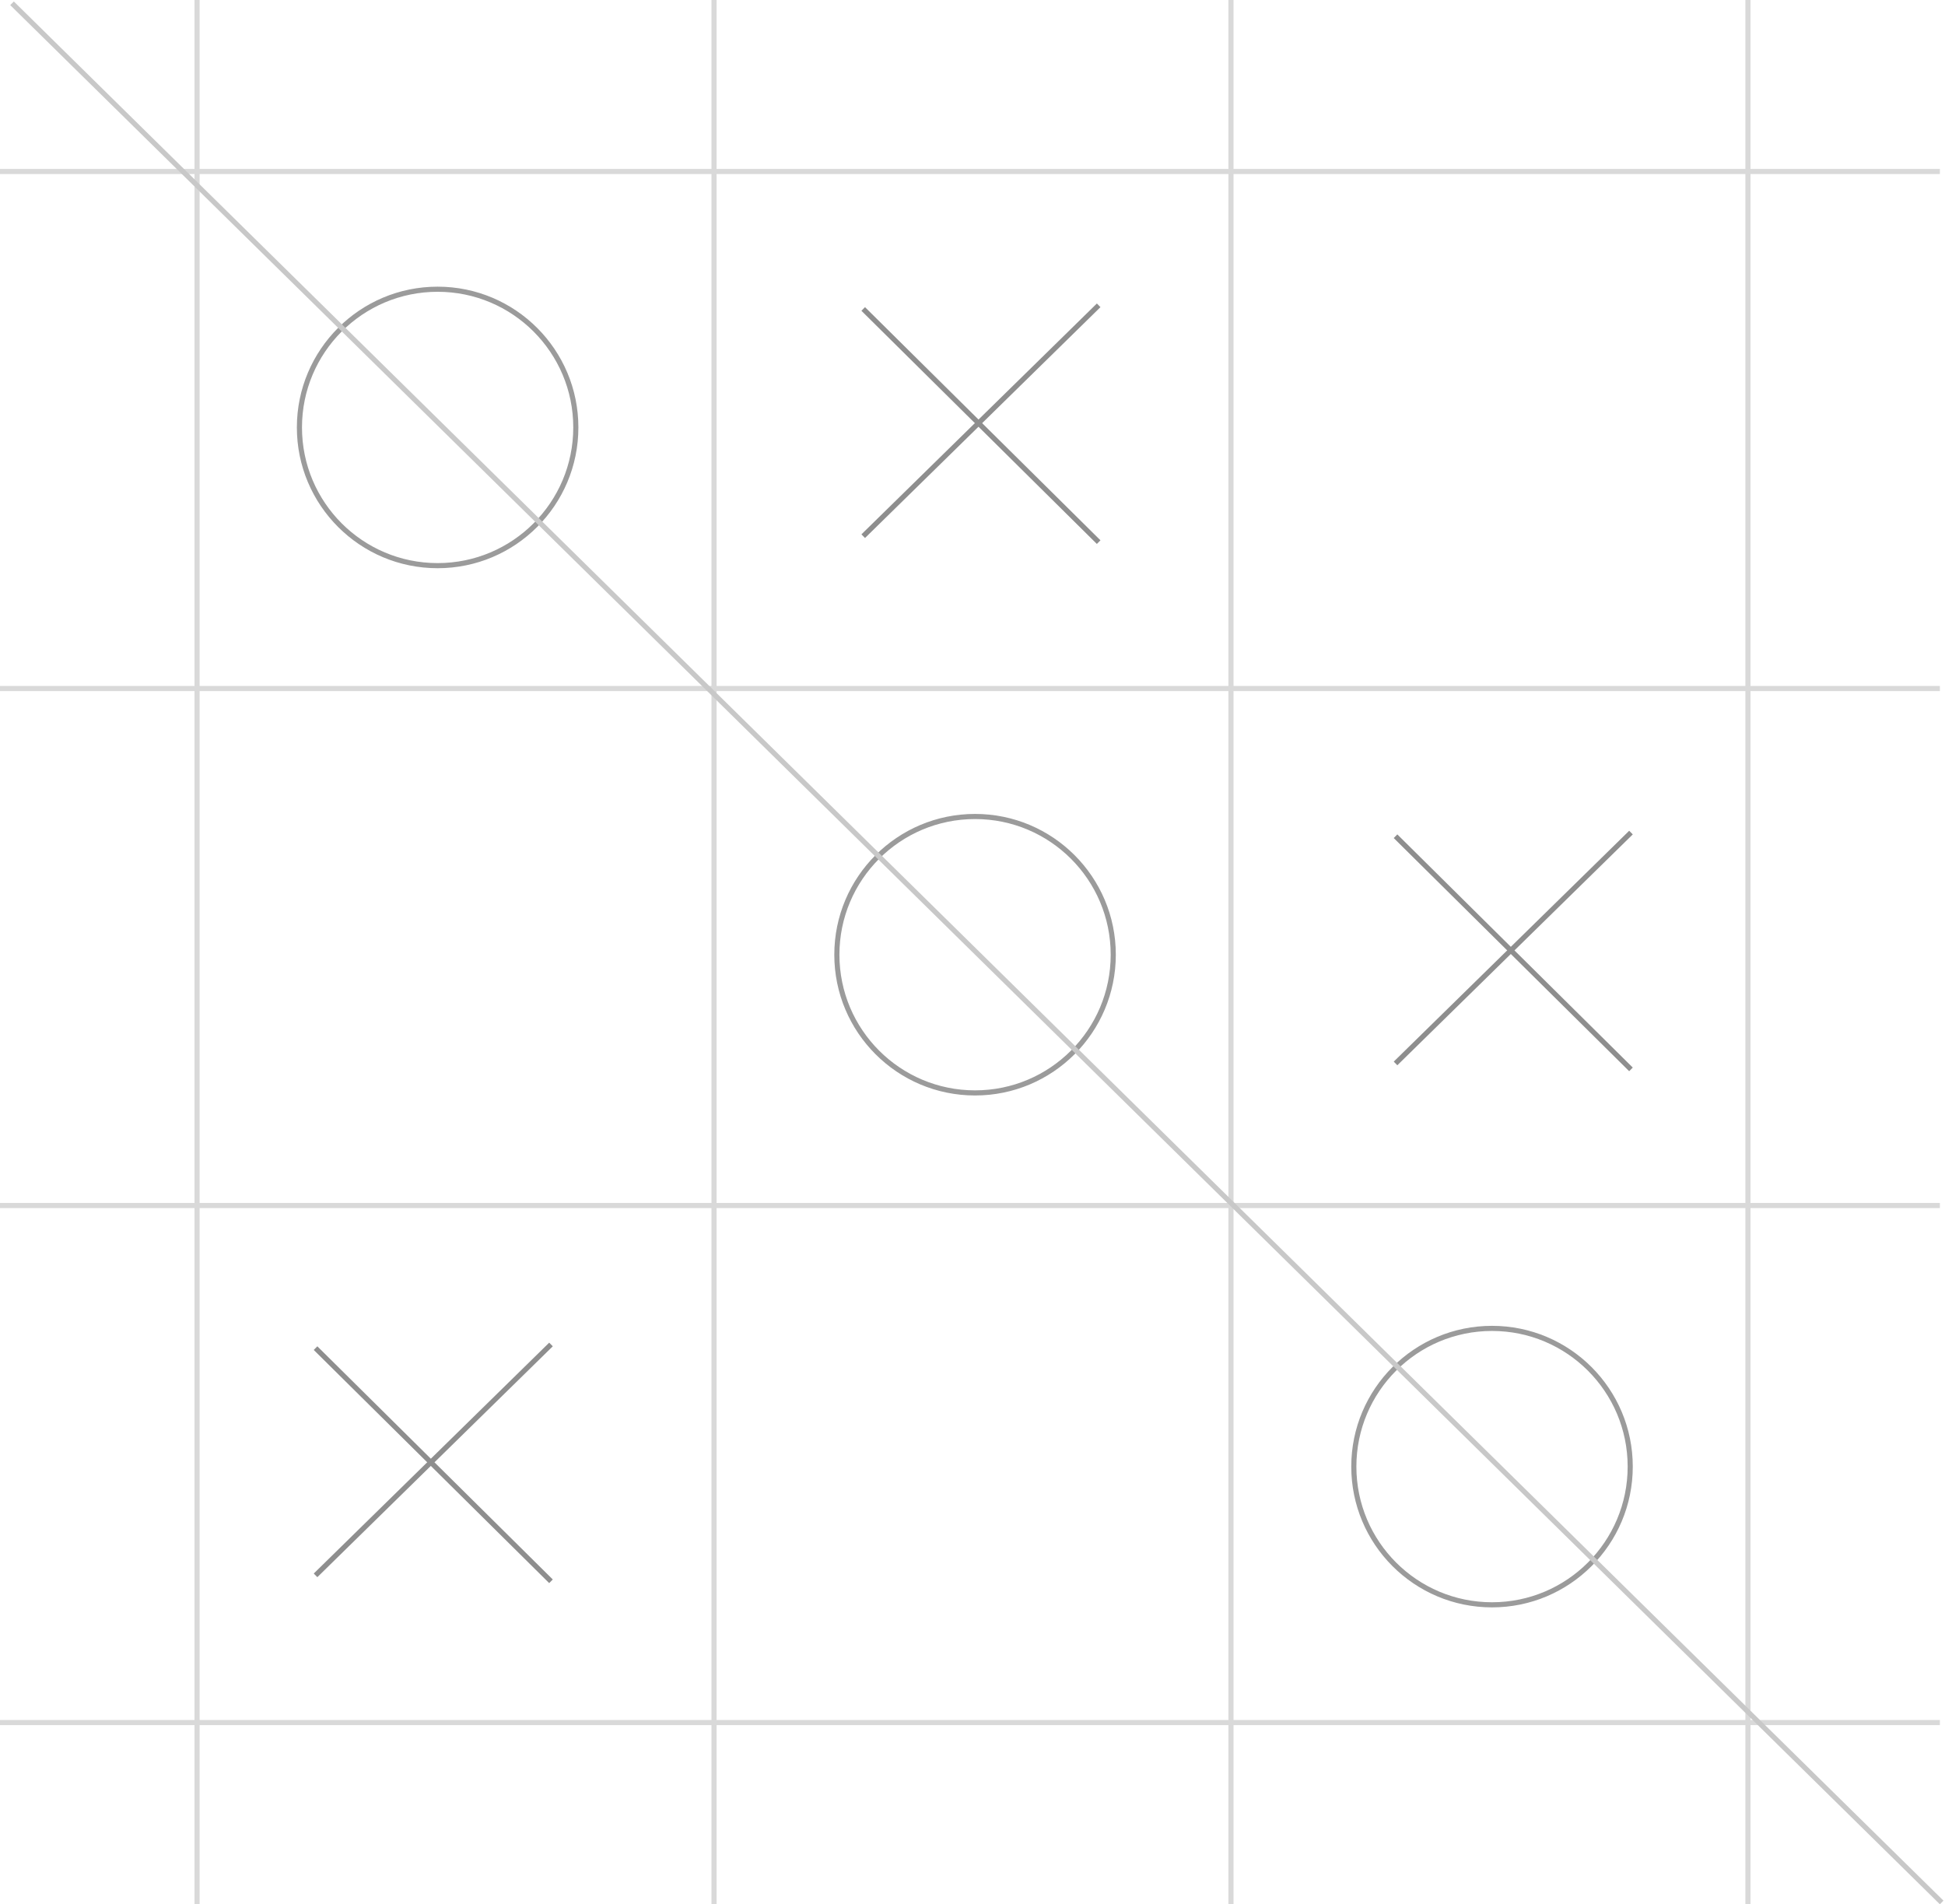 <svg width="380" height="372" viewBox="0 0 380 372" fill="none" xmlns="http://www.w3.org/2000/svg">
<rect x="39" y="372" width="1" height="372" transform="rotate(-180 39 372)" fill="#D9D9D9"/>
<rect x="241" y="372" width="1" height="372" transform="rotate(-180 241 372)" fill="#D9D9D9"/>
<rect x="140" y="372" width="1" height="372" transform="rotate(-180 140 372)" fill="#D9D9D9"/>
<rect x="342" y="372" width="1" height="372" transform="rotate(-180 342 372)" fill="#D9D9D9"/>
<rect x="379" y="336" width="1" height="379" transform="rotate(90 379 336)" fill="#D9D9D9"/>
<rect x="379" y="134" width="1" height="379" transform="rotate(90 379 134)" fill="#D9D9D9"/>
<rect x="379" y="235" width="1" height="379" transform="rotate(90 379 235)" fill="#D9D9D9"/>
<rect x="379" y="33" width="1" height="379" transform="rotate(90 379 33)" fill="#D9D9D9"/>
<circle cx="85.5" cy="83.5" r="27" stroke="#9B9B9B"/>
<circle cx="190.5" cy="186.5" r="27" stroke="#9B9B9B"/>
<circle cx="291.5" cy="286.5" r="27" stroke="#9B9B9B"/>
<line x1="272.65" y1="207.741" x2="318.65" y2="162.643" stroke="#8E8E8E"/>
<line x1="318.648" y1="208.904" x2="272.648" y2="163.355" stroke="#8E8E8E"/>
<line x1="168.65" y1="104.741" x2="214.65" y2="59.643" stroke="#8E8E8E"/>
<line x1="214.648" y1="105.904" x2="168.648" y2="60.355" stroke="#8E8E8E"/>
<line x1="61.65" y1="307.741" x2="107.65" y2="262.643" stroke="#8E8E8E"/>
<line x1="107.648" y1="308.904" x2="61.648" y2="263.355" stroke="#8E8E8E"/>
<line x1="2.351" y1="0.644" x2="379.351" y2="371.644" stroke="#C8C8C8"/>
</svg>

